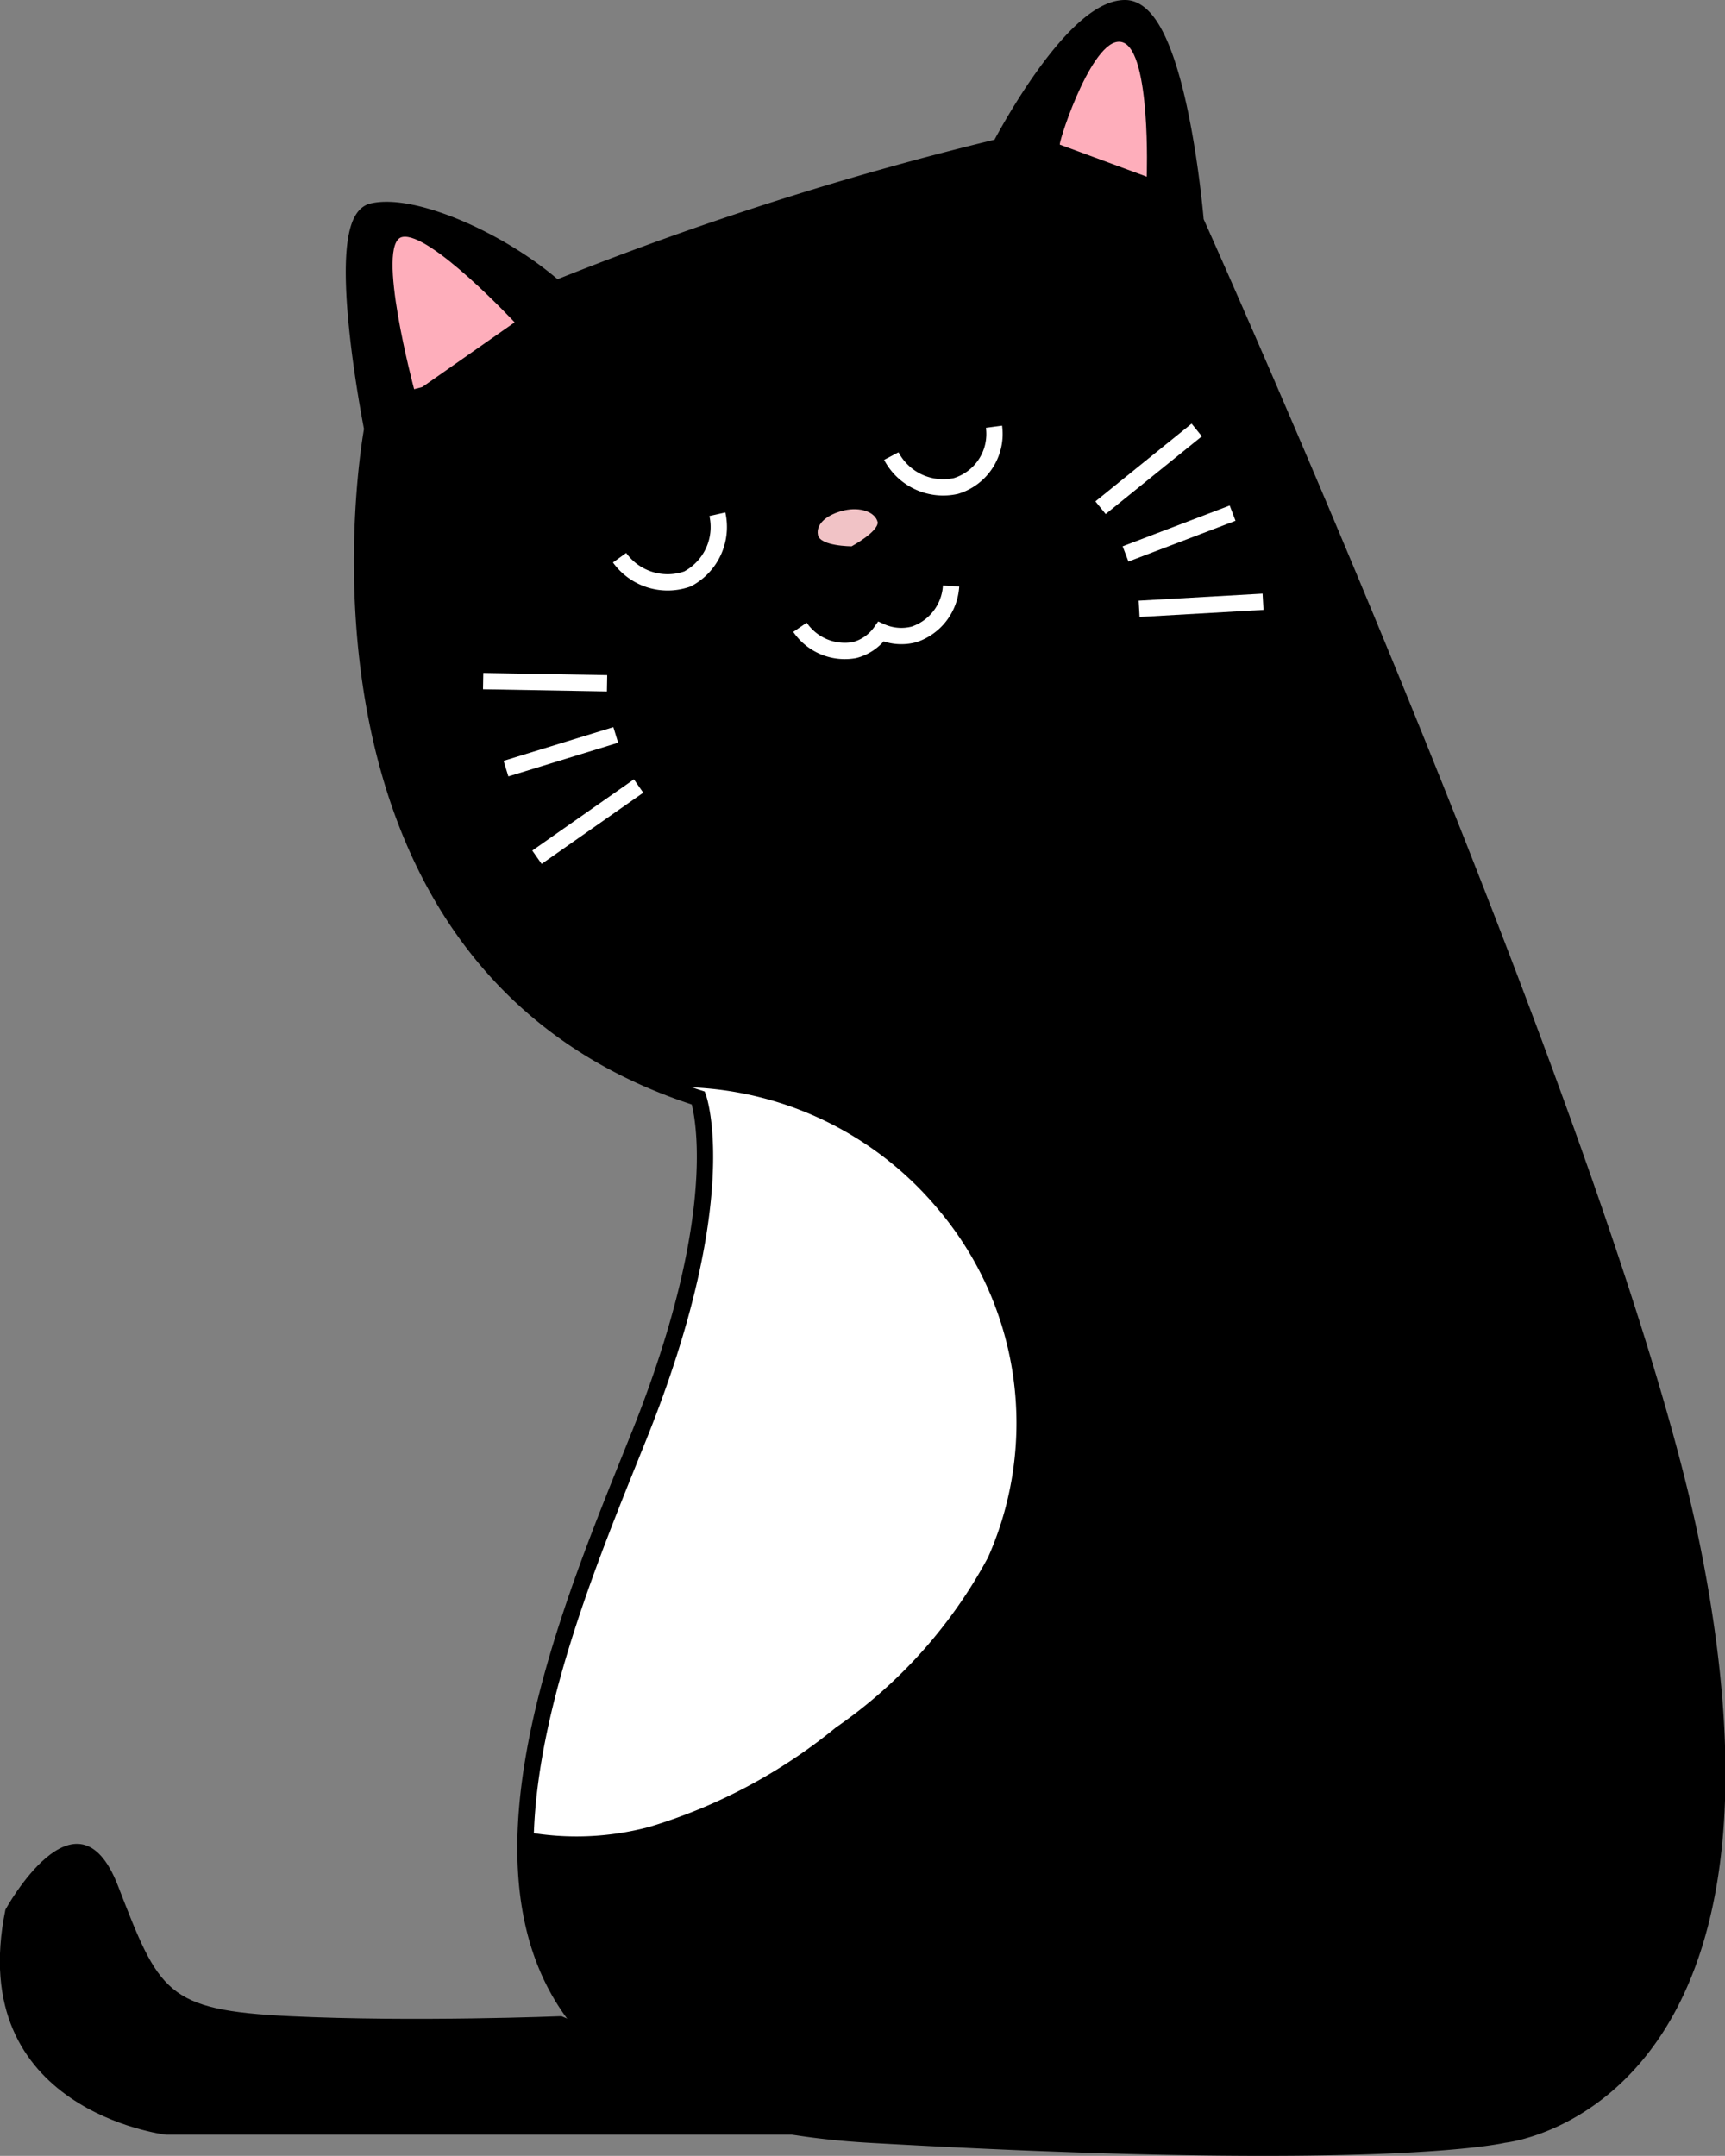 <svg xmlns="http://www.w3.org/2000/svg" viewBox="0 0 31.74 39.66"><rect x="0" y="0" width="31.74" height="39.66" fill="#808080" stroke="none"/><defs><style>.cls-1{fill:#feaebb;}.cls-2,.cls-5{fill:none;stroke-miterlimit:10;stroke-width:0.3px;}.cls-2{stroke:#fff;}.cls-3{fill:#f1c3c6;}.cls-4{fill:#fff;}.cls-5{stroke:#000;}</style></defs><g id="Layer_2" data-name="Layer 2"><g id="Layer_2-2" data-name="Layer 2"><path d="M31.16,28.59c2,10.14-3.49,10.68-3.49,10.68s-2.18.54-11.66,0-6-8.5-4.25-12.86,1.09-6.21,1.09-6.21c-7.84-2.51-6-12.31-6-12.31s-.76-3.82,0-4,2.4.55,3.38,1.42a59.32,59.32,0,0,1,8.17-2.61S19.72.15,20.7.15,22,4.07,22,4.07,29.74,21.29,31.16,28.59Z"/><path d="M15.58,39.27H3.05S-.66,38.83.1,35.13c0,0,1.31-2.4,2.07-.44s.88,2.29,3.16,2.4,5,0,5,0Z"/><path class="cls-1" d="M19.5,2.66h0c0-.13.64-2.06,1.16-1.88s.44,2.47.44,2.47Z"/><path class="cls-1" d="M7.62,7.16S6.9,4.47,7.4,4.36,9.47,5.93,9.47,5.93L7.77,7.12"/><path class="cls-2" d="M16.4,8.39a1.08,1.08,0,0,0,1.19.55,1,1,0,0,0,.7-1.09"/><path class="cls-2" d="M11.4,10.26a1.09,1.09,0,0,0,1.25.39,1.08,1.08,0,0,0,.55-1.19"/><path class="cls-2" d="M14.72,11.54a1,1,0,0,0,1,.42.86.86,0,0,0,.49-.34.91.91,0,0,0,.61.05,1,1,0,0,0,.68-.89"/><path class="cls-3" d="M16.15,9.61c0,.18-.48.44-.48.44s-.58,0-.62-.21.18-.38.48-.45S16.11,9.42,16.15,9.61Z"/><path class="cls-4" d="M11.94,33.61a9.94,9.94,0,0,0,3.44-1.83,8.94,8.94,0,0,0,2.8-3.13,6.09,6.09,0,0,0-.94-6.43A6.24,6.24,0,0,0,12.31,20c.19.07.35.16.54.22,0,0,.66,1.85-1.09,6.21-.8,2-2,4.81-2.08,7.27A5.22,5.22,0,0,0,11.94,33.61Z"/><path class="cls-5" d="M31.16,28.59c2,10.14-3.49,10.68-3.49,10.68s-2.18.54-11.66,0-6-8.5-4.25-12.86,1.09-6.21,1.09-6.21c-7.84-2.51-6-12.31-6-12.31s-.76-3.82,0-4,2.4.55,3.38,1.42a59.32,59.32,0,0,1,8.17-2.61S19.72.15,20.7.15,22,4.07,22,4.07,29.74,21.29,31.16,28.59Z"/><line class="cls-2" x1="20.25" y1="9.34" x2="22.02" y2="7.91"/><line class="cls-2" x1="20.96" y1="11.2" x2="23.24" y2="11.07"/><line class="cls-2" x1="20.71" y1="10.19" x2="22.68" y2="9.44"/><line class="cls-2" x1="11.17" y1="12.57" x2="8.89" y2="12.53"/><line class="cls-2" x1="11.75" y1="14.46" x2="9.88" y2="15.77"/><line class="cls-2" x1="11.33" y1="13.52" x2="9.31" y2="14.14"/></g></g></svg>